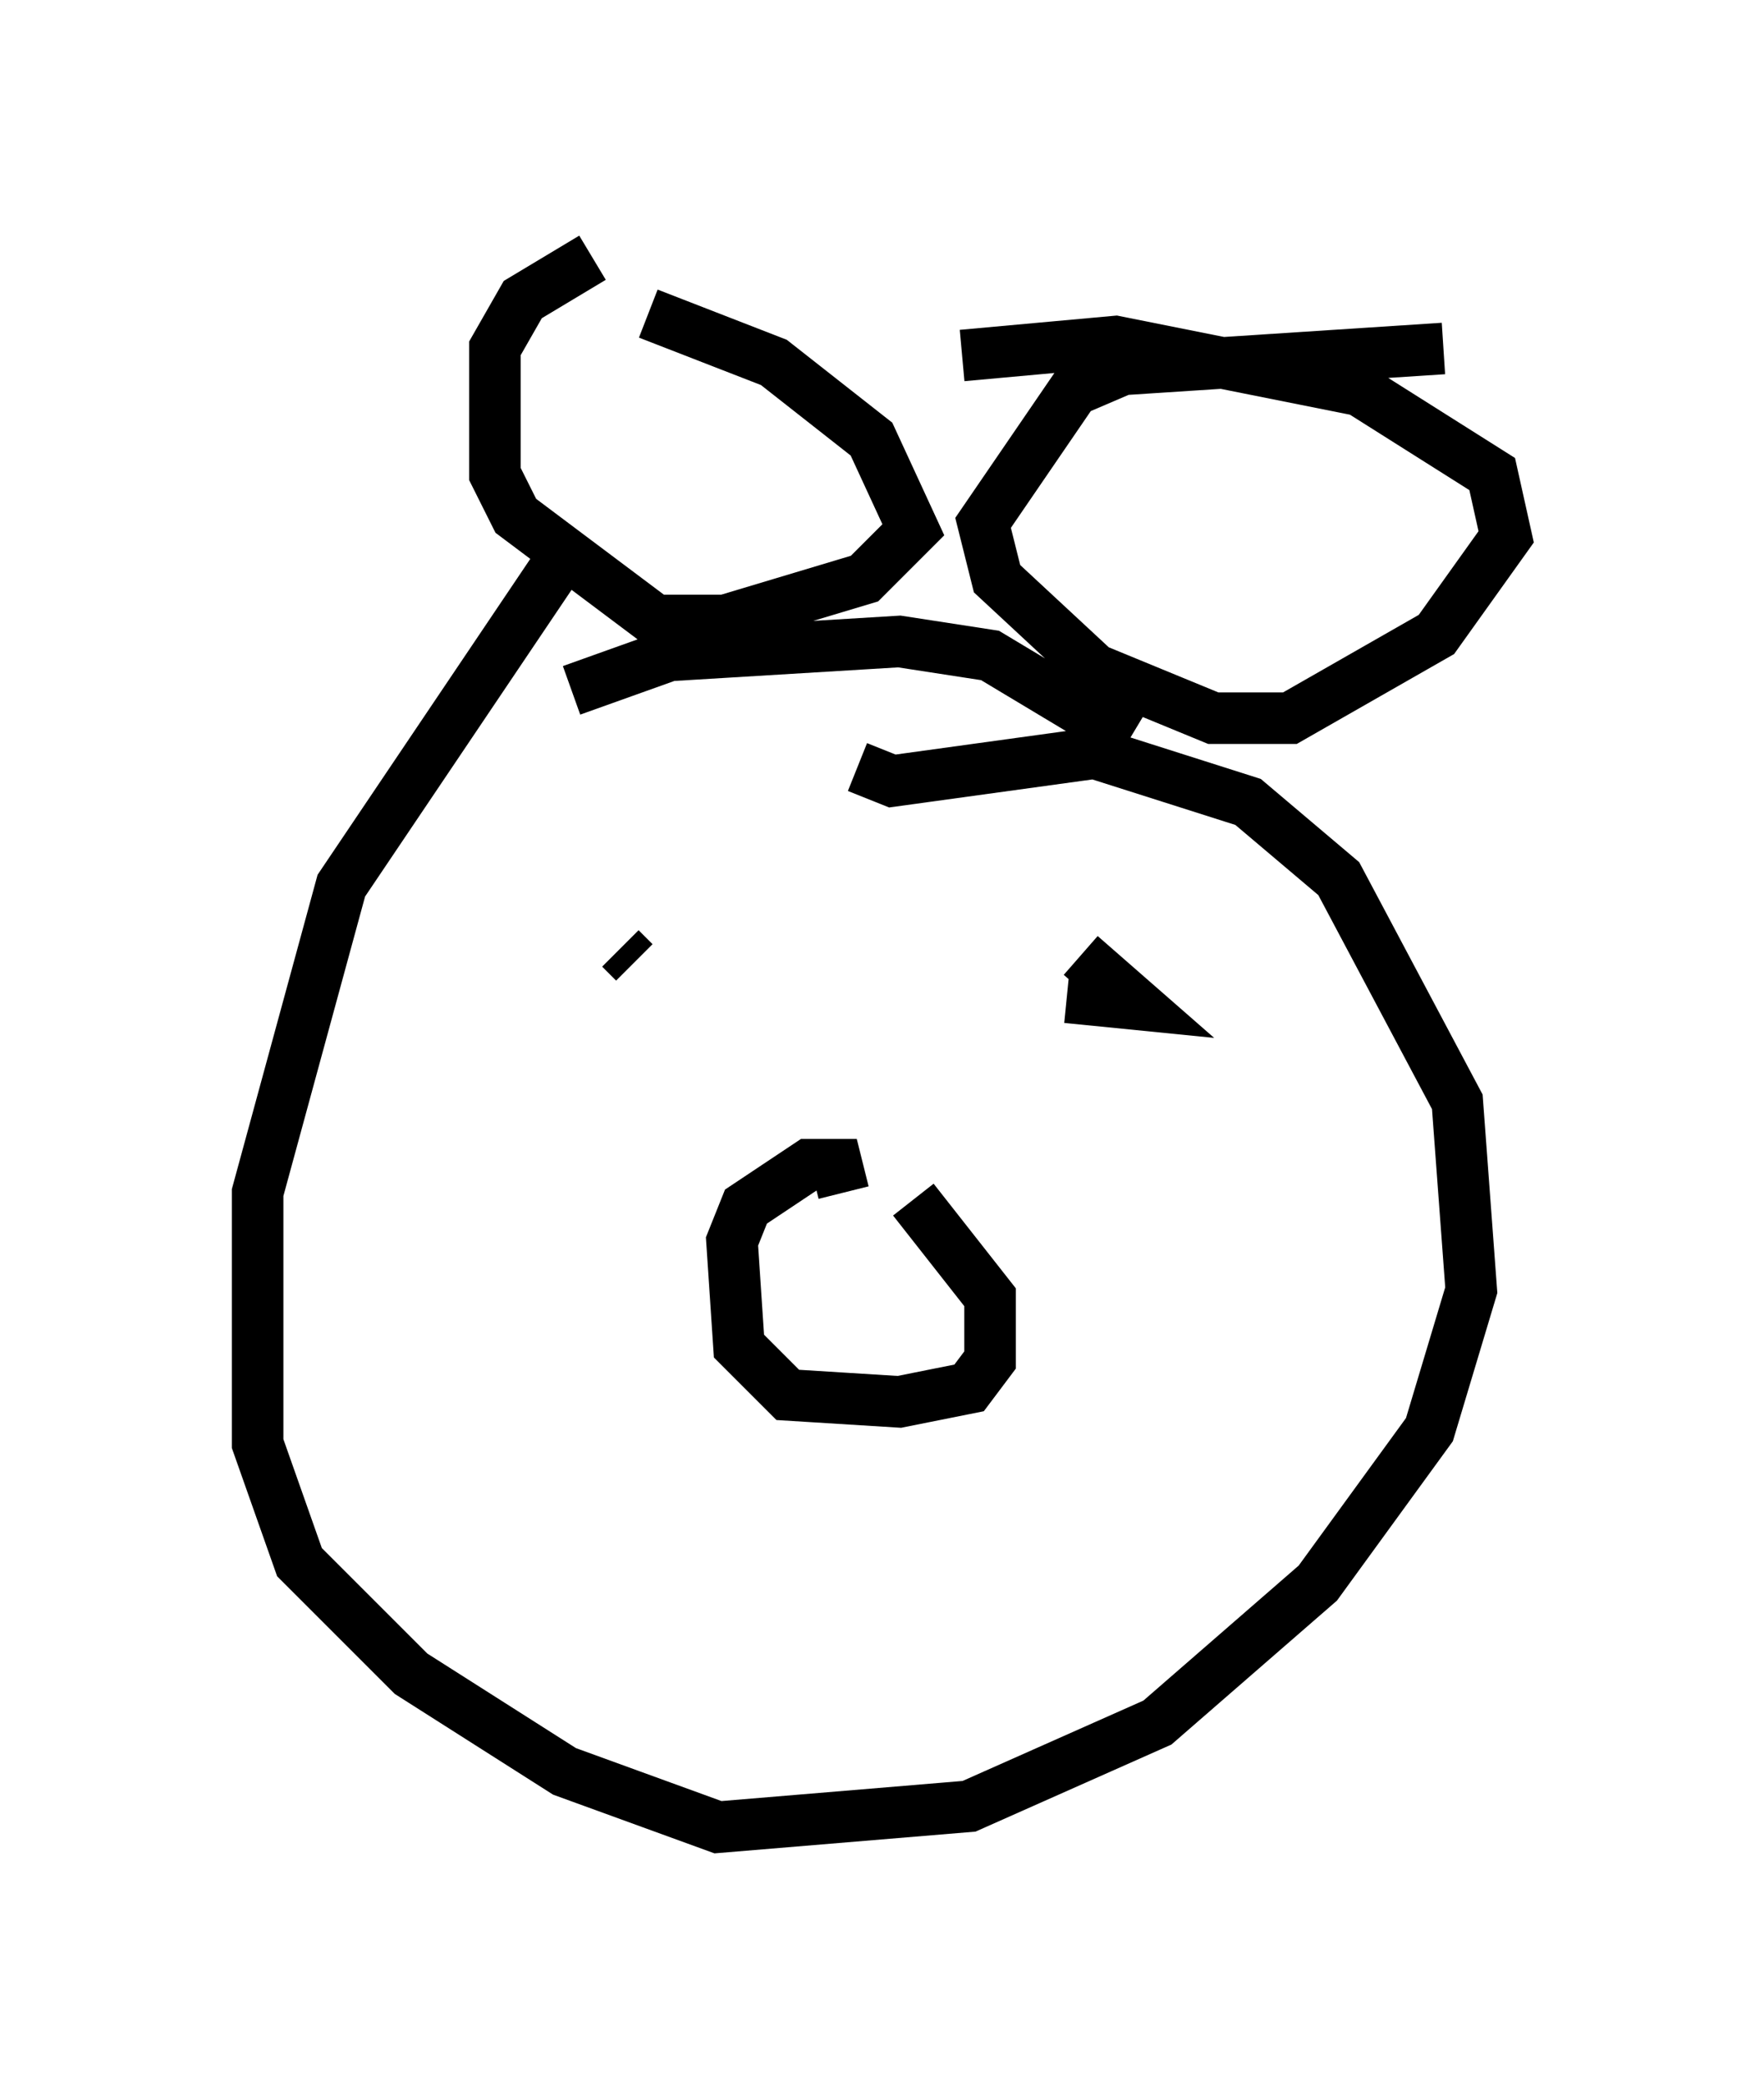 <?xml version="1.0" encoding="utf-8" ?>
<svg baseProfile="full" height="40.446" version="1.1" width="34.222" xmlns="http://www.w3.org/2000/svg" xmlns:ev="http://www.w3.org/2001/xml-events" xmlns:xlink="http://www.w3.org/1999/xlink"><defs /><rect fill="white" height="40.446" width="34.222" x="0" y="0" /><path d="M13.66, 5.271 m-2.165, -0.271 l-1.353, 0.812 -0.541, 0.947 l0.0, 2.436 0.406, 0.812 l2.706, 2.03 1.353, 0.0 l2.706, -0.812 0.947, -0.947 l-0.812, -1.759 -1.894, -1.488 l-2.436, -0.947 m15.426, 0.677 l-6.225, 0.406 -0.947, 0.406 l-1.759, 2.571 0.271, 1.083 l1.894, 1.759 2.3, 0.947 l1.488, 0.0 2.842, -1.624 l1.353, -1.894 -0.271, -1.218 l-2.571, -1.624 -4.736, -0.947 l-2.977, 0.271 m-7.578, 3.654 l-4.465, 6.631 -1.624, 5.954 l0.0, 4.871 0.812, 2.3 l2.165, 2.165 2.977, 1.894 l2.977, 1.083 4.871, -0.406 l3.654, -1.624 3.112, -2.706 l2.165, -2.977 0.812, -2.706 l-0.271, -3.654 -2.3, -4.33 l-1.759, -1.488 -2.977, -0.947 l-3.924, 0.541 -0.677, -0.271 m5.277, -0.541 l-2.706, -1.624 -1.759, -0.271 l-4.465, 0.271 -1.894, 0.677 m0.947, 5.007 l0.271, 0.271 m8.66, -0.135 l1.083, 0.947 -1.353, -0.135 m-4.33, 3.789 l-0.135, -0.541 -0.541, 0.0 l-1.218, 0.812 -0.271, 0.677 l0.135, 2.03 0.947, 0.947 l2.165, 0.135 1.353, -0.271 l0.406, -0.541 0.0, -1.218 l-1.488, -1.894 " fill="none" stroke="black" stroke-width="1" /></svg>